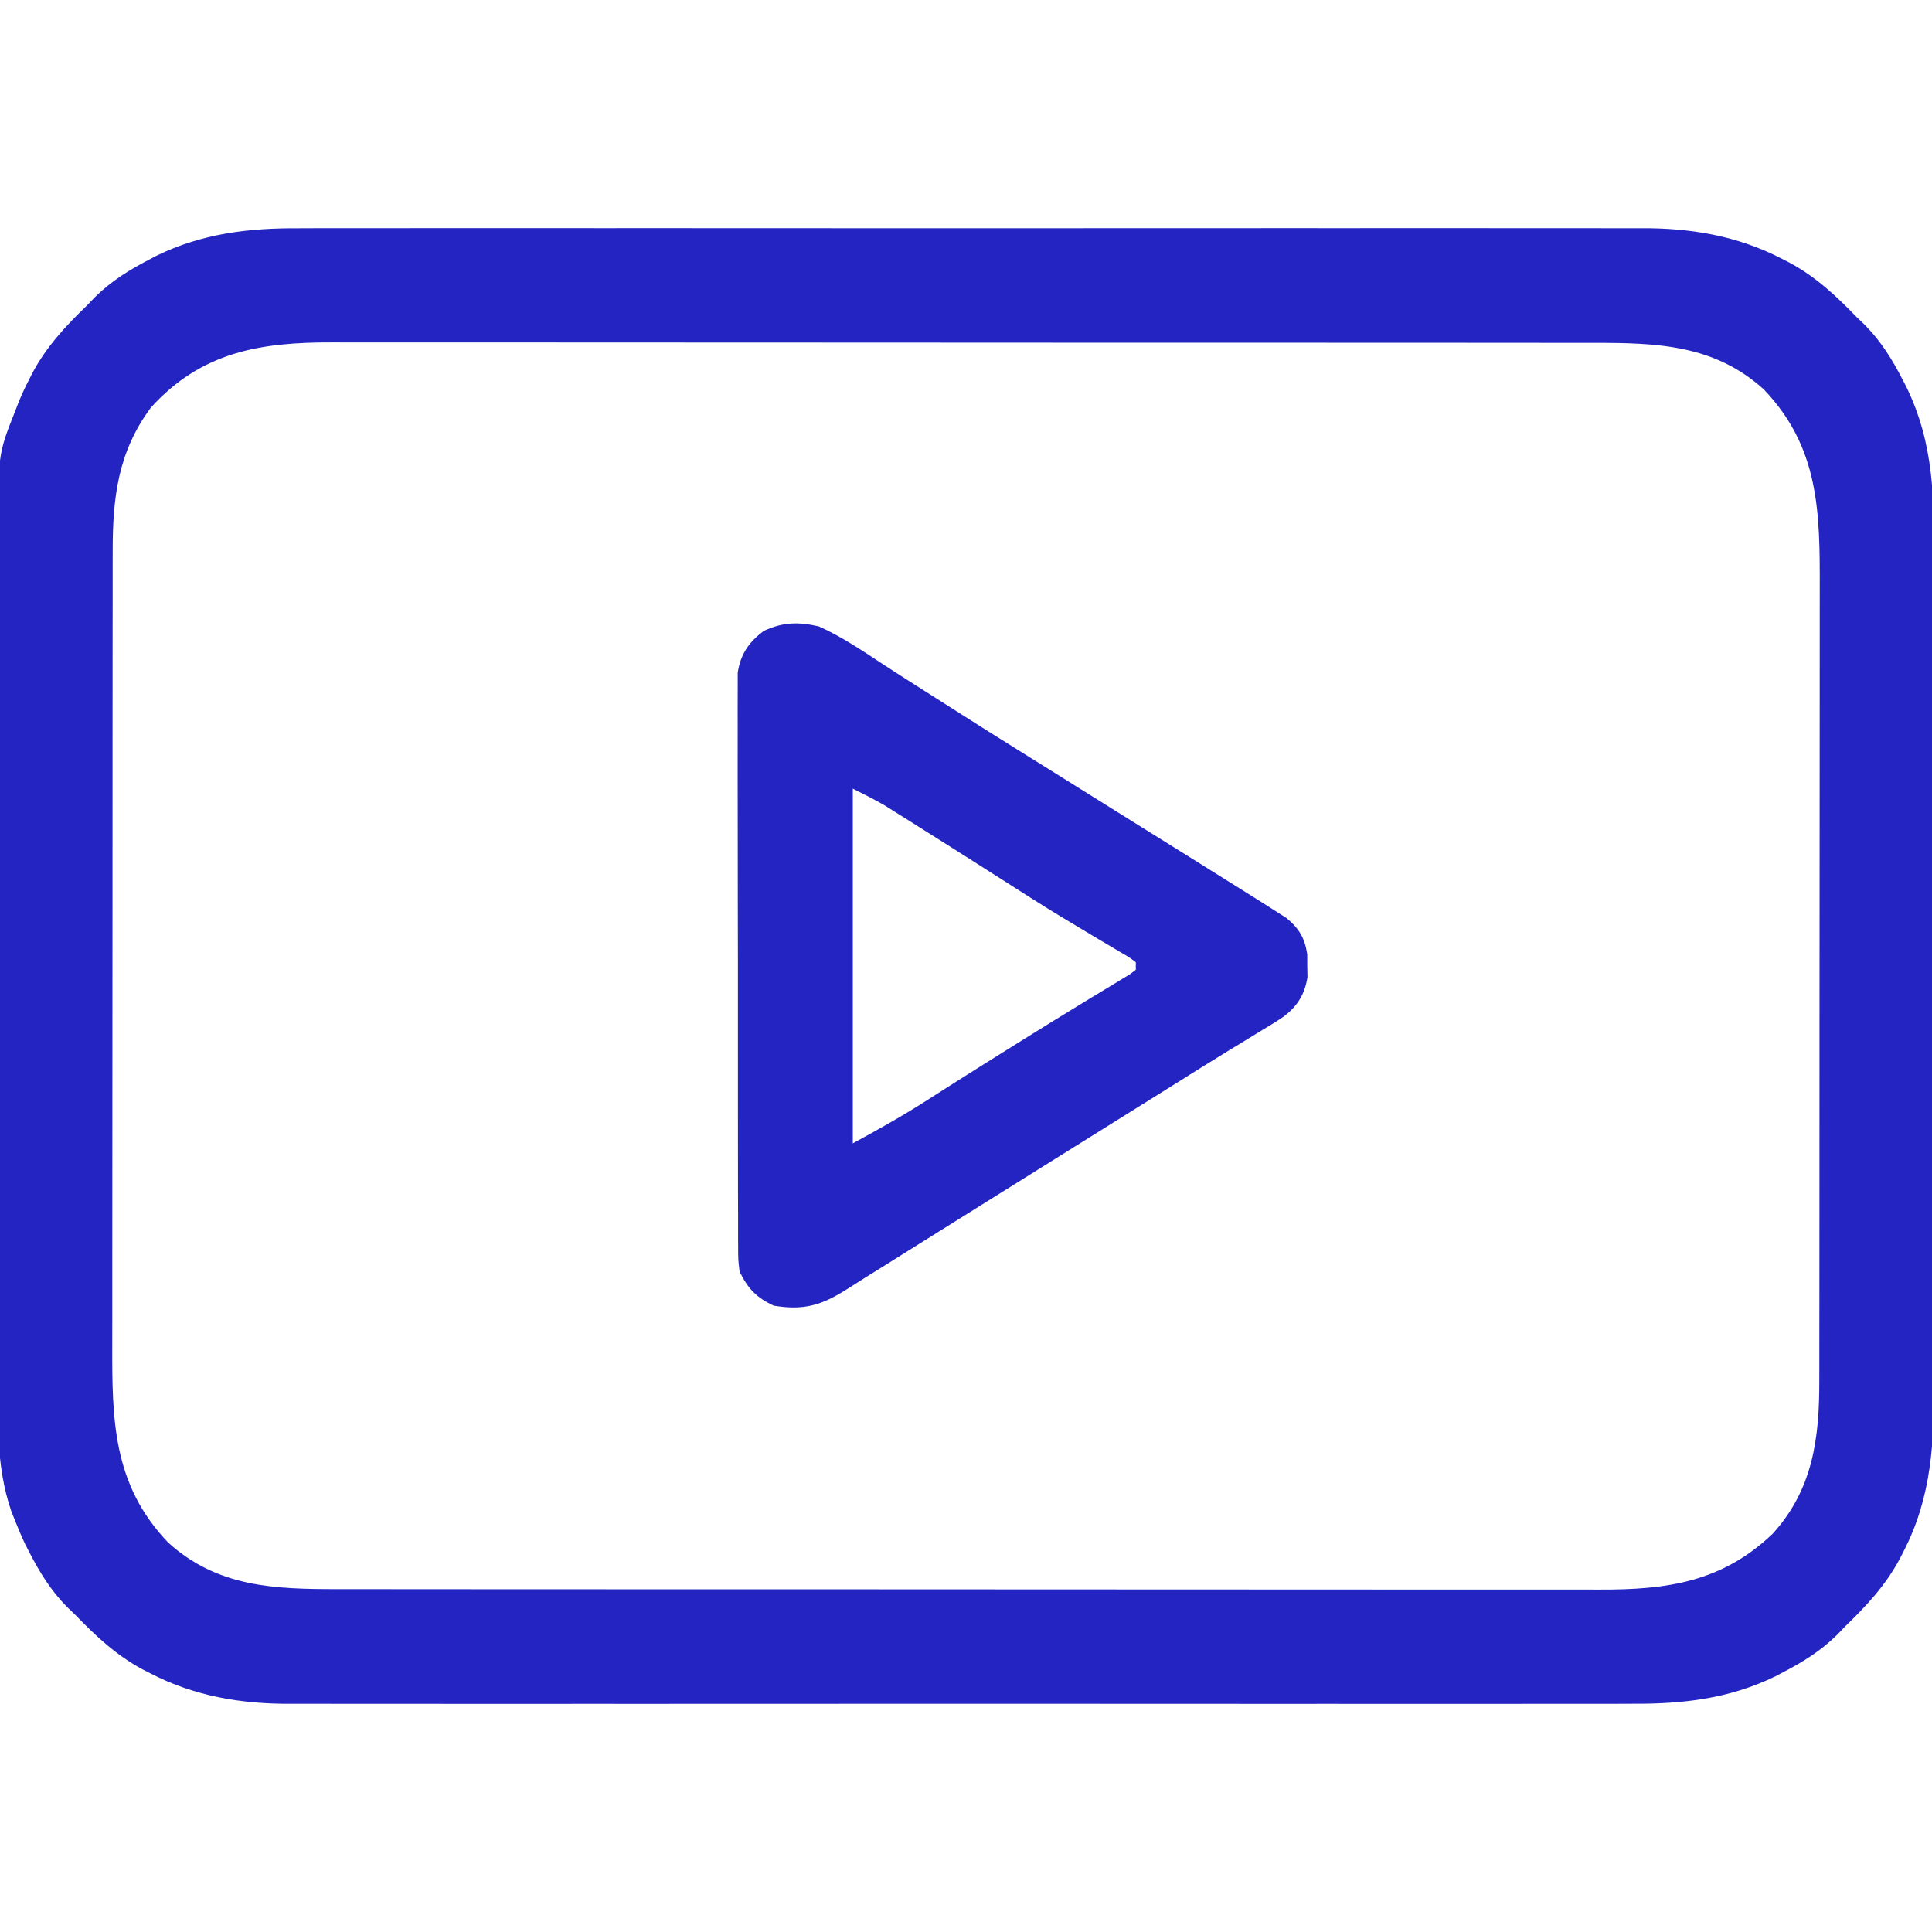 <?xml version="1.0" encoding="UTF-8"?>
<svg version="1.1" xmlns="http://www.w3.org/2000/svg" width="512" height="512">
<path d="M0 0 C1.594 -0.005 3.189 -0.011 4.783 -0.019 C9.122 -0.035 13.459 -0.027 17.798 -0.015 C22.493 -0.006 27.188 -0.02 31.884 -0.031 C41.065 -0.049 50.246 -0.045 59.427 -0.033 C66.893 -0.024 74.359 -0.023 81.824 -0.027 C82.889 -0.028 83.954 -0.029 85.051 -0.029 C87.215 -0.03 89.379 -0.032 91.543 -0.033 C111.805 -0.044 132.066 -0.031 152.328 -0.01 C169.692 0.008 187.055 0.005 204.418 -0.014 C224.611 -0.035 244.803 -0.043 264.995 -0.031 C267.151 -0.03 269.306 -0.029 271.462 -0.027 C273.052 -0.026 273.052 -0.026 274.675 -0.025 C282.127 -0.022 289.578 -0.028 297.03 -0.037 C306.118 -0.048 315.206 -0.045 324.295 -0.024 C328.927 -0.014 333.558 -0.009 338.19 -0.023 C342.439 -0.035 346.687 -0.028 350.936 -0.007 C352.464 -0.002 353.992 -0.005 355.52 -0.014 C368.626 -0.092 381.068 1.982 392.831 8.07 C393.489 8.406 394.148 8.742 394.827 9.088 C401.799 12.837 407.18 17.849 412.643 23.508 C413.38 24.214 414.118 24.921 414.877 25.649 C419.178 30.016 422.113 34.783 424.893 40.195 C425.369 41.111 425.369 41.111 425.855 42.046 C433.22 57.203 433.219 71.677 433.161 88.185 C433.166 90.774 433.173 93.362 433.182 95.951 C433.2 102.224 433.196 108.497 433.184 114.77 C433.175 119.873 433.174 124.977 433.178 130.08 C433.179 130.81 433.18 131.539 433.18 132.29 C433.181 133.772 433.183 135.254 433.184 136.736 C433.195 150.599 433.182 164.463 433.161 178.326 C433.143 190.192 433.146 202.059 433.165 213.925 C433.186 227.741 433.194 241.557 433.182 255.372 C433.181 256.849 433.18 258.325 433.178 259.802 C433.178 260.528 433.177 261.254 433.176 262.002 C433.173 267.093 433.179 272.183 433.188 277.273 C433.201 284.139 433.192 291.005 433.169 297.871 C433.163 300.382 433.165 302.893 433.174 305.404 C433.225 321.514 432.639 336.092 425.081 350.695 C424.745 351.354 424.409 352.013 424.063 352.692 C420.314 359.664 415.302 365.045 409.643 370.508 C408.937 371.245 408.23 371.983 407.502 372.742 C403.155 377.024 398.4 379.975 393.018 382.758 C392.115 383.234 392.115 383.234 391.193 383.72 C379.022 389.664 366.638 391.101 353.286 391.016 C351.692 391.02 350.097 391.027 348.503 391.035 C344.165 391.051 339.827 391.043 335.488 391.031 C330.793 391.022 326.098 391.036 321.402 391.047 C312.221 391.064 303.04 391.061 293.859 391.049 C286.393 391.04 278.927 391.039 271.462 391.043 C270.397 391.044 269.332 391.044 268.235 391.045 C266.071 391.046 263.907 391.048 261.743 391.049 C241.482 391.06 221.22 391.047 200.958 391.026 C183.595 391.008 166.231 391.011 148.868 391.029 C128.675 391.051 108.483 391.059 88.291 391.047 C86.136 391.046 83.98 391.044 81.824 391.043 C80.234 391.042 80.234 391.042 78.611 391.041 C71.159 391.038 63.708 391.044 56.256 391.053 C47.168 391.064 38.08 391.061 28.991 391.04 C24.36 391.03 19.728 391.025 15.096 391.039 C10.847 391.051 6.599 391.044 2.35 391.023 C0.822 391.018 -0.706 391.02 -2.234 391.03 C-15.34 391.108 -27.782 389.034 -39.544 382.945 C-40.203 382.61 -40.862 382.274 -41.541 381.928 C-48.513 378.179 -53.894 373.167 -59.357 367.508 C-60.094 366.802 -60.832 366.095 -61.591 365.367 C-65.892 361 -68.827 356.233 -71.607 350.82 C-71.924 350.21 -72.242 349.599 -72.569 348.97 C-73.6 346.848 -74.482 344.7 -75.357 342.508 C-75.7 341.65 -76.042 340.792 -76.395 339.908 C-80.534 327.746 -79.919 315.423 -79.875 302.723 C-79.88 300.123 -79.887 297.523 -79.896 294.923 C-79.913 288.622 -79.91 282.321 -79.898 276.021 C-79.889 270.895 -79.888 265.77 -79.892 260.644 C-79.893 259.912 -79.893 259.18 -79.894 258.425 C-79.895 256.937 -79.897 255.449 -79.898 253.961 C-79.909 240.04 -79.896 226.119 -79.875 212.198 C-79.857 200.279 -79.86 188.361 -79.878 176.443 C-79.9 162.568 -79.908 148.693 -79.896 134.819 C-79.895 133.336 -79.893 131.854 -79.892 130.371 C-79.892 129.642 -79.891 128.913 -79.89 128.162 C-79.887 123.049 -79.893 117.936 -79.902 112.822 C-79.915 105.928 -79.906 99.033 -79.883 92.138 C-79.877 89.616 -79.879 87.093 -79.888 84.57 C-79.966 60.119 -79.966 60.119 -75.357 48.508 C-75.043 47.696 -74.729 46.884 -74.405 46.048 C-73.619 44.103 -72.748 42.25 -71.794 40.383 C-71.291 39.388 -71.291 39.388 -70.777 38.373 C-67.035 31.368 -62.034 25.988 -56.357 20.508 C-55.651 19.771 -54.944 19.033 -54.216 18.274 C-49.869 13.992 -45.114 11.041 -39.732 8.258 C-39.13 7.941 -38.527 7.623 -37.907 7.296 C-25.735 1.352 -13.352 -0.086 0 0 Z M-39.357 47.508 C-48.09 59.251 -49.515 71.396 -49.491 85.614 C-49.493 86.593 -49.495 87.571 -49.498 88.579 C-49.504 91.838 -49.503 95.096 -49.502 98.355 C-49.505 100.699 -49.509 103.044 -49.512 105.389 C-49.521 111.744 -49.524 118.1 -49.524 124.455 C-49.525 129.098 -49.528 133.74 -49.531 138.383 C-49.539 150.877 -49.543 163.371 -49.542 175.865 C-49.542 176.574 -49.542 177.282 -49.542 178.012 C-49.542 178.721 -49.542 179.43 -49.542 180.161 C-49.542 191.649 -49.551 203.137 -49.565 214.625 C-49.58 226.445 -49.587 238.264 -49.586 250.083 C-49.585 256.709 -49.588 263.335 -49.599 269.962 C-49.609 276.196 -49.609 282.431 -49.601 288.666 C-49.6 290.947 -49.603 293.228 -49.609 295.509 C-49.659 315.645 -49.553 332.873 -34.779 348.317 C-21.646 360.2 -6.474 360.662 10.381 360.642 C11.872 360.644 13.364 360.646 14.856 360.649 C18.938 360.655 23.02 360.654 27.102 360.653 C31.511 360.653 35.92 360.659 40.329 360.663 C48.961 360.672 57.593 360.674 66.225 360.675 C73.243 360.675 80.262 360.678 87.281 360.681 C107.194 360.689 127.107 360.694 147.02 360.693 C148.093 360.693 149.166 360.693 150.271 360.693 C151.345 360.693 152.419 360.693 153.526 360.693 C170.931 360.693 188.336 360.702 205.741 360.716 C223.626 360.731 241.511 360.738 259.396 360.737 C269.432 360.736 279.467 360.739 289.503 360.75 C298.047 360.759 306.592 360.761 315.137 360.754 C319.493 360.751 323.849 360.751 328.205 360.76 C332.199 360.768 336.194 360.766 340.189 360.758 C341.627 360.756 343.065 360.758 344.503 360.763 C362.471 360.829 377.043 358.758 390.452 345.93 C401.115 334.145 402.803 320.651 402.777 305.402 C402.779 304.423 402.781 303.445 402.784 302.436 C402.79 299.178 402.789 295.92 402.788 292.661 C402.791 290.317 402.795 287.972 402.799 285.627 C402.807 279.272 402.81 272.916 402.81 266.561 C402.811 261.918 402.814 257.276 402.817 252.633 C402.825 240.139 402.829 227.645 402.828 215.151 C402.828 214.442 402.828 213.734 402.828 213.004 C402.828 212.295 402.828 211.586 402.828 210.855 C402.828 199.367 402.837 187.879 402.852 176.39 C402.866 164.571 402.873 152.752 402.872 140.933 C402.872 134.307 402.874 127.681 402.885 121.054 C402.895 114.82 402.895 108.585 402.888 102.35 C402.887 100.069 402.889 97.788 402.895 95.507 C402.945 75.371 402.839 58.143 388.065 42.699 C374.932 30.816 359.76 30.354 342.905 30.374 C341.414 30.372 339.922 30.37 338.43 30.367 C334.348 30.361 330.266 30.361 326.184 30.363 C321.775 30.363 317.366 30.357 312.957 30.352 C304.325 30.344 295.693 30.341 287.061 30.341 C280.043 30.34 273.024 30.338 266.005 30.335 C246.092 30.326 226.179 30.322 206.266 30.323 C204.657 30.323 204.657 30.323 203.015 30.323 C201.941 30.323 200.867 30.323 199.76 30.323 C182.355 30.323 164.95 30.314 147.545 30.299 C129.66 30.285 111.775 30.278 93.89 30.279 C83.855 30.279 73.819 30.277 63.783 30.266 C55.239 30.257 46.694 30.255 38.15 30.261 C33.793 30.265 29.438 30.265 25.082 30.256 C21.087 30.248 17.092 30.25 13.097 30.258 C11.659 30.26 10.221 30.258 8.783 30.252 C-10.334 30.183 -26 32.746 -39.357 47.508 Z " fill="#2424C2" transform="translate(79.357,60.492)"/>
<path d="M0 0 C6.122 2.743 11.701 6.552 17.294 10.225 C19.958 11.973 22.642 13.685 25.336 15.387 C28.999 17.702 32.655 20.03 36.305 22.367 C42.137 26.096 48.002 29.773 53.875 33.438 C54.872 34.06 55.87 34.682 56.897 35.323 C58.921 36.586 60.944 37.847 62.968 39.109 C68.973 42.854 74.973 46.607 80.973 50.359 C86.119 53.577 91.268 56.79 96.422 59.996 C101.447 63.123 106.466 66.261 111.476 69.413 C113.036 70.394 114.597 71.373 116.161 72.349 C117.885 73.429 119.6 74.526 121.312 75.625 C122.175 76.174 123.037 76.723 123.926 77.289 C127.272 80.049 128.792 82.607 129.434 86.902 C129.435 87.904 129.436 88.906 129.438 89.938 C129.457 90.937 129.476 91.936 129.496 92.965 C128.754 97.507 126.924 100.487 123.277 103.355 C121.14 104.789 118.962 106.121 116.75 107.438 C115.03 108.492 113.31 109.547 111.59 110.602 C110.224 111.43 110.224 111.43 108.832 112.274 C103.963 115.241 99.142 118.283 94.312 121.312 C92.267 122.59 90.222 123.868 88.176 125.145 C82.116 128.927 76.058 132.713 70 136.5 C68 137.75 66 139 64 140.25 C63.01 140.869 62.02 141.488 61 142.125 C58 144 55 145.875 52 147.75 C51.009 148.369 50.018 148.989 48.997 149.627 C47.008 150.87 45.019 152.113 43.031 153.355 C37.855 156.59 32.68 159.826 27.508 163.066 C26.439 163.735 25.371 164.404 24.27 165.094 C22.243 166.363 20.217 167.632 18.191 168.902 C16.352 170.054 14.509 171.201 12.664 172.343 C10.868 173.46 9.081 174.594 7.305 175.743 C0.647 179.956 -4.093 181.335 -12 180 C-16.606 177.818 -18.766 175.518 -21 171 C-21.38 167.872 -21.38 167.872 -21.388 164.289 C-21.393 163.627 -21.398 162.966 -21.404 162.284 C-21.418 160.075 -21.411 157.866 -21.404 155.656 C-21.41 154.069 -21.417 152.482 -21.425 150.895 C-21.443 146.59 -21.442 142.284 -21.436 137.978 C-21.433 134.382 -21.439 130.786 -21.445 127.19 C-21.459 118.706 -21.457 110.222 -21.446 101.739 C-21.435 92.989 -21.449 84.24 -21.475 75.49 C-21.498 67.975 -21.504 60.46 -21.498 52.945 C-21.495 48.457 -21.497 43.97 -21.515 39.483 C-21.53 35.263 -21.526 31.044 -21.507 26.824 C-21.504 25.277 -21.507 23.73 -21.517 22.183 C-21.53 20.067 -21.519 17.953 -21.501 15.838 C-21.501 14.655 -21.501 13.473 -21.501 12.254 C-20.744 7.338 -18.524 4.138 -14.566 1.184 C-9.49 -1.157 -5.455 -1.237 0 0 Z M9 43 C9 74.02 9 105.04 9 137 C15.741 133.323 22.26 129.698 28.688 125.562 C30.339 124.51 31.992 123.458 33.645 122.406 C34.51 121.855 35.376 121.303 36.268 120.734 C41.122 117.653 45.999 114.609 50.875 111.562 C51.874 110.937 52.872 110.312 53.901 109.667 C58.981 106.49 64.075 103.338 69.195 100.227 C70.173 99.63 71.15 99.034 72.157 98.42 C74.019 97.285 75.884 96.157 77.753 95.035 C78.577 94.533 79.401 94.03 80.25 93.512 C80.977 93.073 81.704 92.634 82.453 92.182 C83.219 91.597 83.219 91.597 84 91 C84 90.34 84 89.68 84 89 C82.161 87.61 82.161 87.61 79.742 86.234 C78.818 85.681 77.894 85.129 76.942 84.559 C75.93 83.962 74.918 83.365 73.875 82.75 C71.745 81.475 69.616 80.197 67.488 78.918 C66.401 78.265 65.314 77.612 64.194 76.939 C59.437 74.051 54.747 71.065 50.062 68.062 C42.062 62.947 34.045 57.859 26 52.812 C24.991 52.176 23.981 51.54 22.942 50.885 C21.992 50.29 21.041 49.695 20.062 49.082 C19.228 48.558 18.394 48.035 17.535 47.495 C14.766 45.862 11.876 44.438 9 43 Z " fill="#2424C2" transform="translate(217,166)"/>
</svg>
